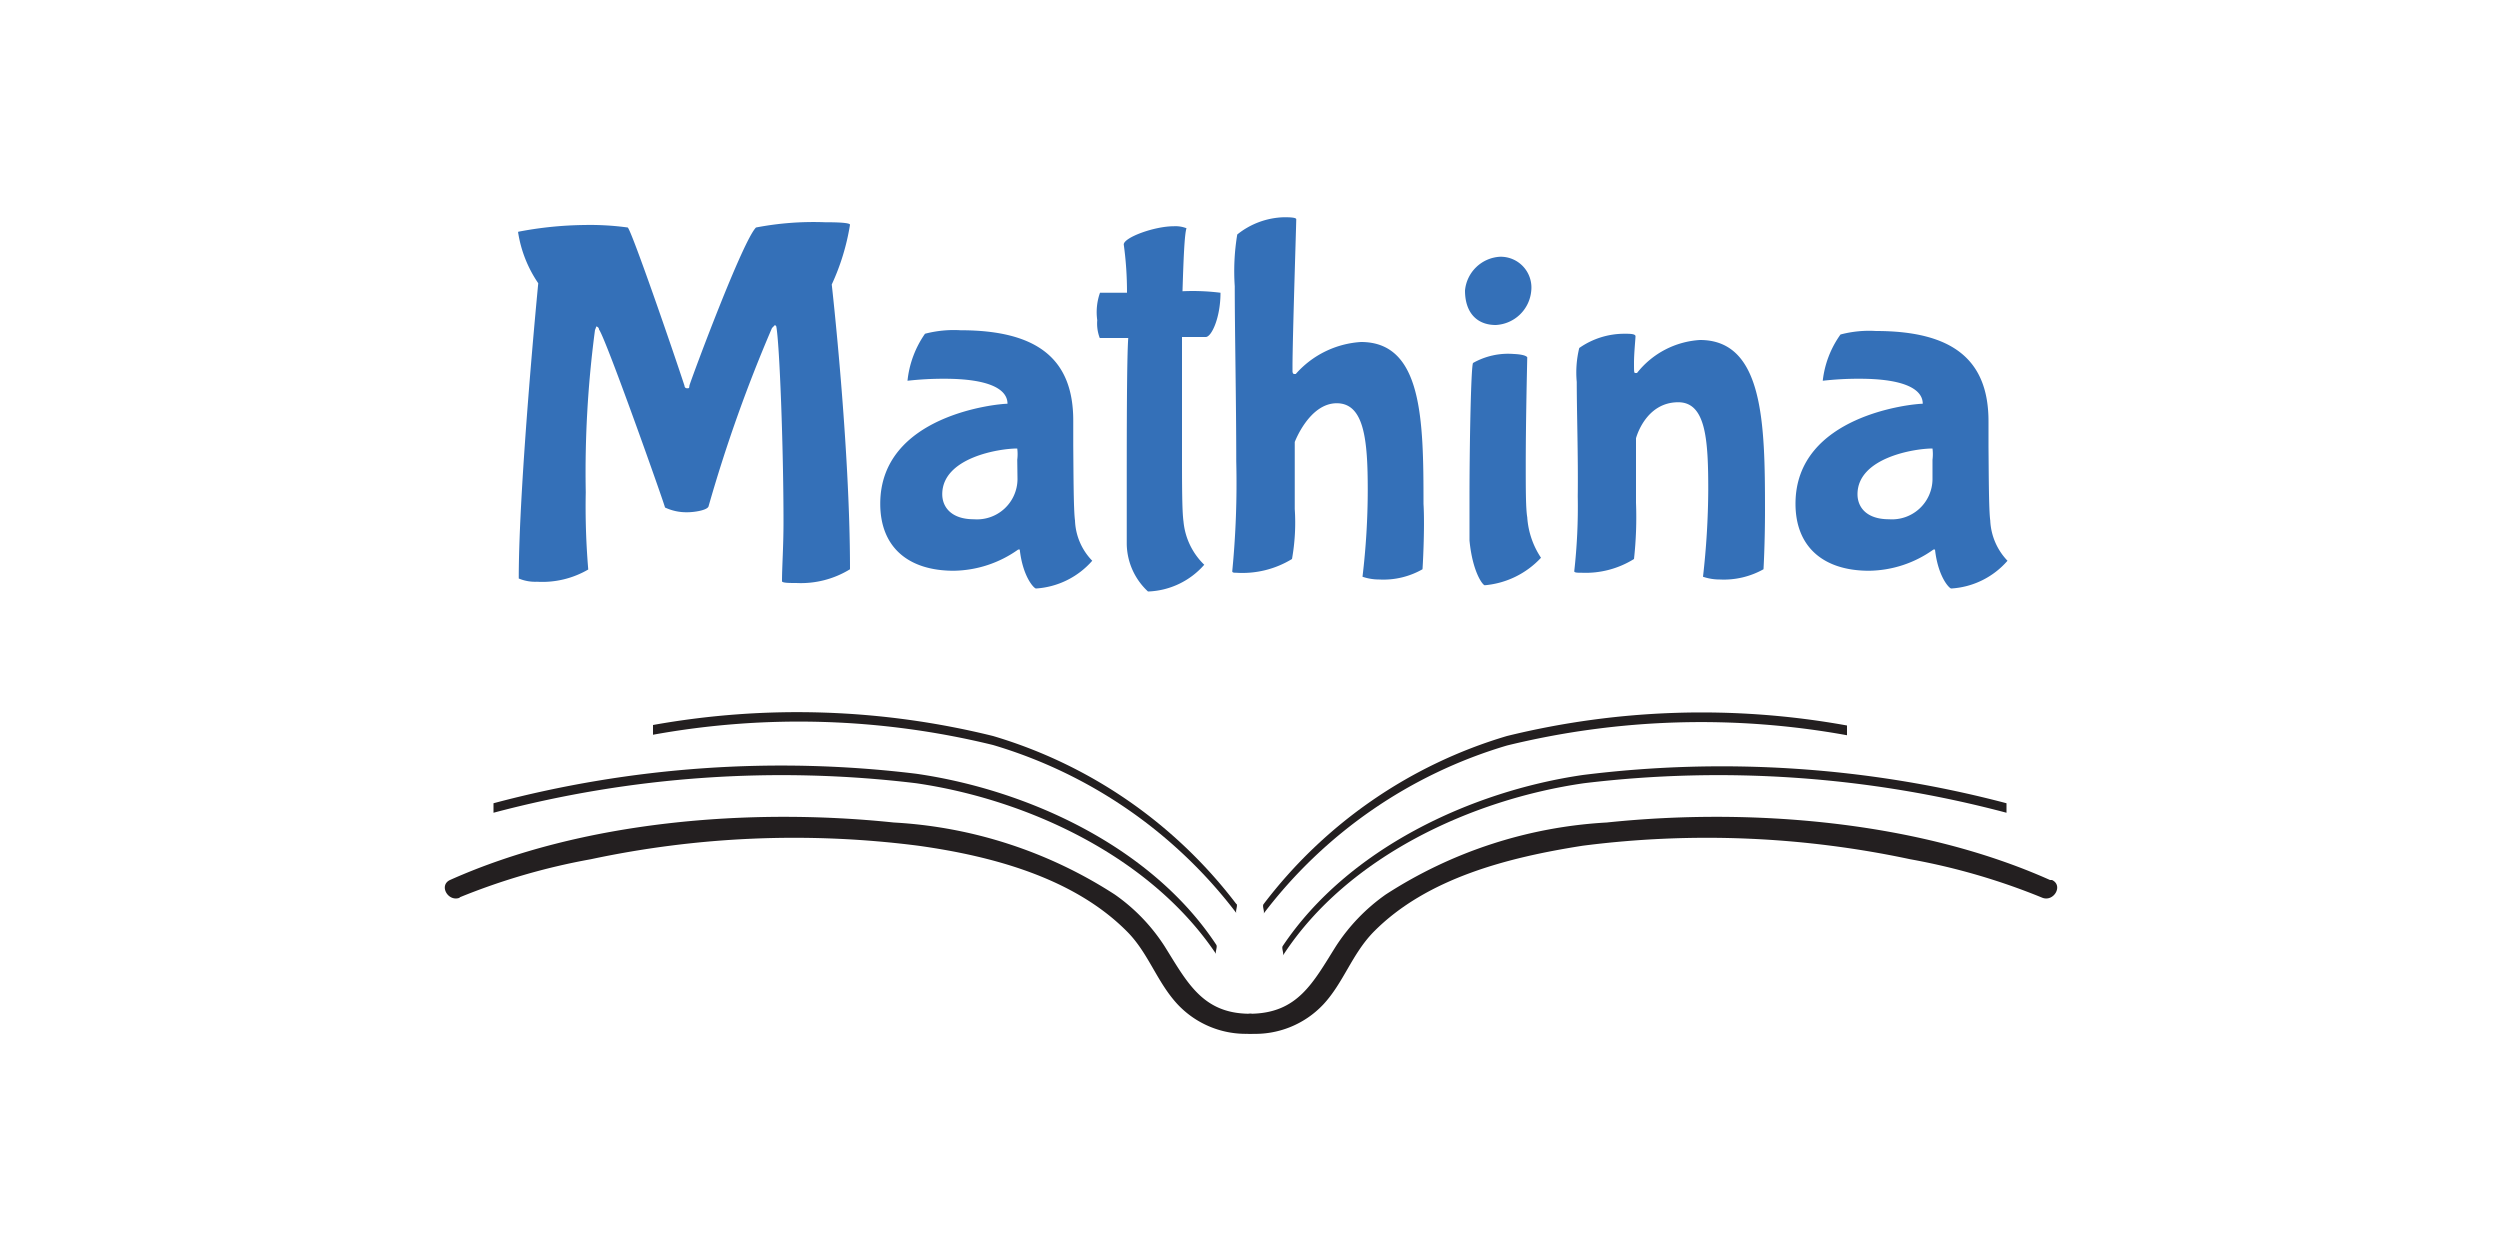<svg id="logo" xmlns="http://www.w3.org/2000/svg" viewBox="0 0 100 50"><defs><style>.cls-1{fill:#3470b8;}.cls-2{fill:#231f20;}</style></defs><title>Artboard 1</title><g id="text"><path class="cls-1" d="M31.85,23.32c-.27,0-.59,0-.57-.08,0-.55.06-1.38.06-2.36,0-3-.16-7.18-.29-7.83C31,13,31,13,31,13s-.12.12-.12.12a59.05,59.05,0,0,0-2.54,7.14c-.06.15-.56.23-.85.23a2,2,0,0,1-.89-.19c0-.08-2.36-6.75-2.64-7.12,0-.08-.08-.12-.1-.12s0,0-.06.14a43.25,43.25,0,0,0-.37,6.49,30.13,30.13,0,0,0,.1,3.09,3.65,3.65,0,0,1-2.05.49,1.71,1.71,0,0,1-.73-.13c0-3.81.78-11.81.78-11.81a4.94,4.94,0,0,1-.8-2,.09.09,0,0,1,0-.06A14.76,14.76,0,0,1,23.38,9a11.12,11.12,0,0,1,1.73.1c.16.14,1.82,4.95,2.27,6.33,0,0,0,.1.1.1s.08,0,.1-.12c.17-.52,2.13-5.78,2.66-6.31A12.18,12.18,0,0,1,33,8.89c.25,0,1,0,1,.1a9.12,9.12,0,0,1-.73,2.39S34,17.82,34,22.77A3.75,3.75,0,0,1,31.85,23.32Z"/><path class="cls-1" d="M43,20.82a2.43,2.43,0,0,0,.69,1.61,3.27,3.27,0,0,1-2.25,1.11c-.08,0-.53-.47-.65-1.56,0,0,0,0,0,0s-.06,0-.06,0a4.55,4.55,0,0,1-2.58.85c-1.83,0-2.94-.95-2.94-2.68,0-3.55,4.68-4,5.09-4l0,0c0-.59-.75-1-2.52-1a12.9,12.9,0,0,0-1.48.08h0A4,4,0,0,1,37,13.35a4.56,4.56,0,0,1,1.42-.14c3.09,0,4.51,1.16,4.51,3.61v1C42.94,18.87,42.94,20.4,43,20.82Zm-2.31-2.43a1.81,1.81,0,0,0,0-.45c-.74,0-3,.37-3,1.83,0,.5.35,1,1.26,1a1.62,1.62,0,0,0,1.75-1.6Z"/><path class="cls-1" d="M47.3,11.65a8.86,8.86,0,0,1,1.52.06c0,1-.36,1.77-.59,1.77h-.95c0,1.5,0,3.16,0,4.52s0,2.44.06,2.86a2.76,2.76,0,0,0,.83,1.73,3.13,3.13,0,0,1-2.25,1.07,2.64,2.64,0,0,1-.85-1.9c0-.33,0-1.16,0-2.18,0-2.19,0-5.25.06-6.06-.63,0-1.14,0-1.14,0a1.62,1.62,0,0,1-.1-.71A2.33,2.33,0,0,1,44,11.71l1.08,0a13.83,13.83,0,0,0-.13-1.93c0-.28,1.22-.73,2-.73a1.21,1.21,0,0,1,.51.08C47.38,9.36,47.34,10.35,47.3,11.65Z"/><path class="cls-1" d="M56.9,22.77a3.15,3.15,0,0,1-1.73.41,2.08,2.08,0,0,1-.67-.11,29.45,29.45,0,0,0,.21-3.47c0-2-.14-3.47-1.24-3.47s-1.68,1.55-1.68,1.55,0,1.4,0,2.68a8.27,8.27,0,0,1-.11,2,3.8,3.8,0,0,1-2.23.55c-.08,0-.16,0-.16-.06a36.38,36.38,0,0,0,.16-4.4c0-2.4-.06-5.2-.06-7a9,9,0,0,1,.1-2.07,3.11,3.11,0,0,1,1.87-.69c.16,0,.49,0,.49.08,0,.2-.15,4.79-.15,5.9v.18s0,.11.07.11.06,0,.06,0a3.79,3.79,0,0,1,2.61-1.28c2.46,0,2.5,3.12,2.5,6.47C57,21.17,56.9,22.81,56.9,22.77Z"/><path class="cls-1" d="M59.83,13c-.75,0-1.23-.49-1.23-1.38A1.49,1.49,0,0,1,60,10.27a1.23,1.23,0,0,1,1.25,1.36A1.5,1.5,0,0,1,59.83,13Zm1.26,1.28c0,.1-.06,2.45-.06,4.32,0,.93,0,1.75.06,2.09a3.31,3.31,0,0,0,.55,1.62,3.48,3.48,0,0,1-2.25,1.1c-.08,0-.49-.53-.61-1.79,0-.26,0-.93,0-1.76,0-2.09.06-5.18.14-5.34a2.85,2.85,0,0,1,1.64-.36S61,14.17,61.09,14.29Z"/><path class="cls-1" d="M63.07,15.28a4.12,4.12,0,0,1,.1-1.36A3.14,3.14,0,0,1,65,13.35c.18,0,.42,0,.42.1s-.06.67-.06,1.06,0,.41.06.41.06,0,.06,0A3.47,3.47,0,0,1,68,13.6c2.54,0,2.6,3.33,2.6,6.8,0,1.34-.06,2.37-.06,2.37a3.25,3.25,0,0,1-1.75.41,2.08,2.08,0,0,1-.67-.11,31.78,31.78,0,0,0,.21-3.47c0-2-.09-3.51-1.2-3.51-1.32,0-1.69,1.44-1.69,1.44s0,1.3,0,2.58a15.18,15.18,0,0,1-.08,2.25,3.66,3.66,0,0,1-2.09.55c-.16,0-.3,0-.3-.06a23.12,23.12,0,0,0,.14-3C63.13,18.24,63.07,16.48,63.07,15.28Z"/><path class="cls-1" d="M79.61,20.82a2.48,2.48,0,0,0,.69,1.61,3.24,3.24,0,0,1-2.25,1.11c-.08,0-.53-.47-.65-1.56,0,0,0,0,0,0s-.06,0-.06,0a4.51,4.51,0,0,1-2.58.85c-1.82,0-2.94-.95-2.94-2.68,0-3.55,4.69-4,5.09-4a.08.08,0,0,0,0,0c0-.59-.76-1-2.52-1a12.62,12.62,0,0,0-1.48.08h0a3.92,3.92,0,0,1,.71-1.85,4.49,4.49,0,0,1,1.42-.14c3.08,0,4.5,1.16,4.5,3.61v1C79.55,18.87,79.55,20.4,79.61,20.82ZM77.3,18.39a1.81,1.81,0,0,0,0-.45c-.73,0-3,.37-3,1.83,0,.5.34,1,1.26,1a1.62,1.62,0,0,0,1.74-1.6Z"/><g id="left"><path class="cls-2" d="M18.37,35.9a26.17,26.17,0,0,1,5.26-1.53,39,39,0,0,1,13.11-.54c2.93.41,6.23,1.28,8.37,3.46.84.86,1.17,2,2,2.89A3.74,3.74,0,0,0,50,41.35a.4.4,0,0,0,0-.8c-1.89,0-2.51-1.25-3.41-2.69a7.41,7.41,0,0,0-2-2.08,18.1,18.1,0,0,0-8.84-2.88C30,32.3,23.3,32.83,18,35.2c-.47.22-.06.91.41.7Z"/><path class="cls-2" d="M48.65,37.79c-2.57-3.9-7.5-6.19-12-6.84a44.68,44.68,0,0,0-16.91,1.18s0,.37,0,.38a44.89,44.89,0,0,1,16.91-1.18c4.46.65,9.39,2.94,12,6.84-.06-.08.06-.29,0-.38Z"/><path class="cls-2" d="M49.46,36.17a19,19,0,0,0-9.74-6.73A32.64,32.64,0,0,0,26.12,29s0,.38,0,.39a32.64,32.64,0,0,1,13.6.41,19,19,0,0,1,9.74,6.73c-.06-.07.06-.3,0-.38Z"/></g><g id="right"><path class="cls-2" d="M82,35.2C76.7,32.83,70,32.3,64.27,32.9a18.1,18.1,0,0,0-8.84,2.88,7.55,7.55,0,0,0-2,2.08c-.91,1.45-1.52,2.67-3.41,2.69a.4.4,0,0,0,0,.8,3.74,3.74,0,0,0,2.91-1.17c.81-.87,1.14-2,2-2.89,2.14-2.18,5.44-3,8.37-3.46a39,39,0,0,1,13.11.54,26.17,26.17,0,0,1,5.26,1.53c.47.21.88-.48.41-.7Z"/><path class="cls-2" d="M51.35,38.17c2.56-3.9,7.5-6.19,12-6.84a44.89,44.89,0,0,1,16.91,1.18s0-.38,0-.38A44.68,44.68,0,0,0,63.31,31c-4.46.65-9.39,2.94-12,6.84-.06.09.06.3,0,.38Z"/><path class="cls-2" d="M50.54,36.55a19,19,0,0,1,9.74-6.73,32.64,32.64,0,0,1,13.6-.41s0-.38,0-.39a32.64,32.64,0,0,0-13.6.42,19,19,0,0,0-9.74,6.73c-.06.08.06.31,0,.38Z"/></g></g></svg>